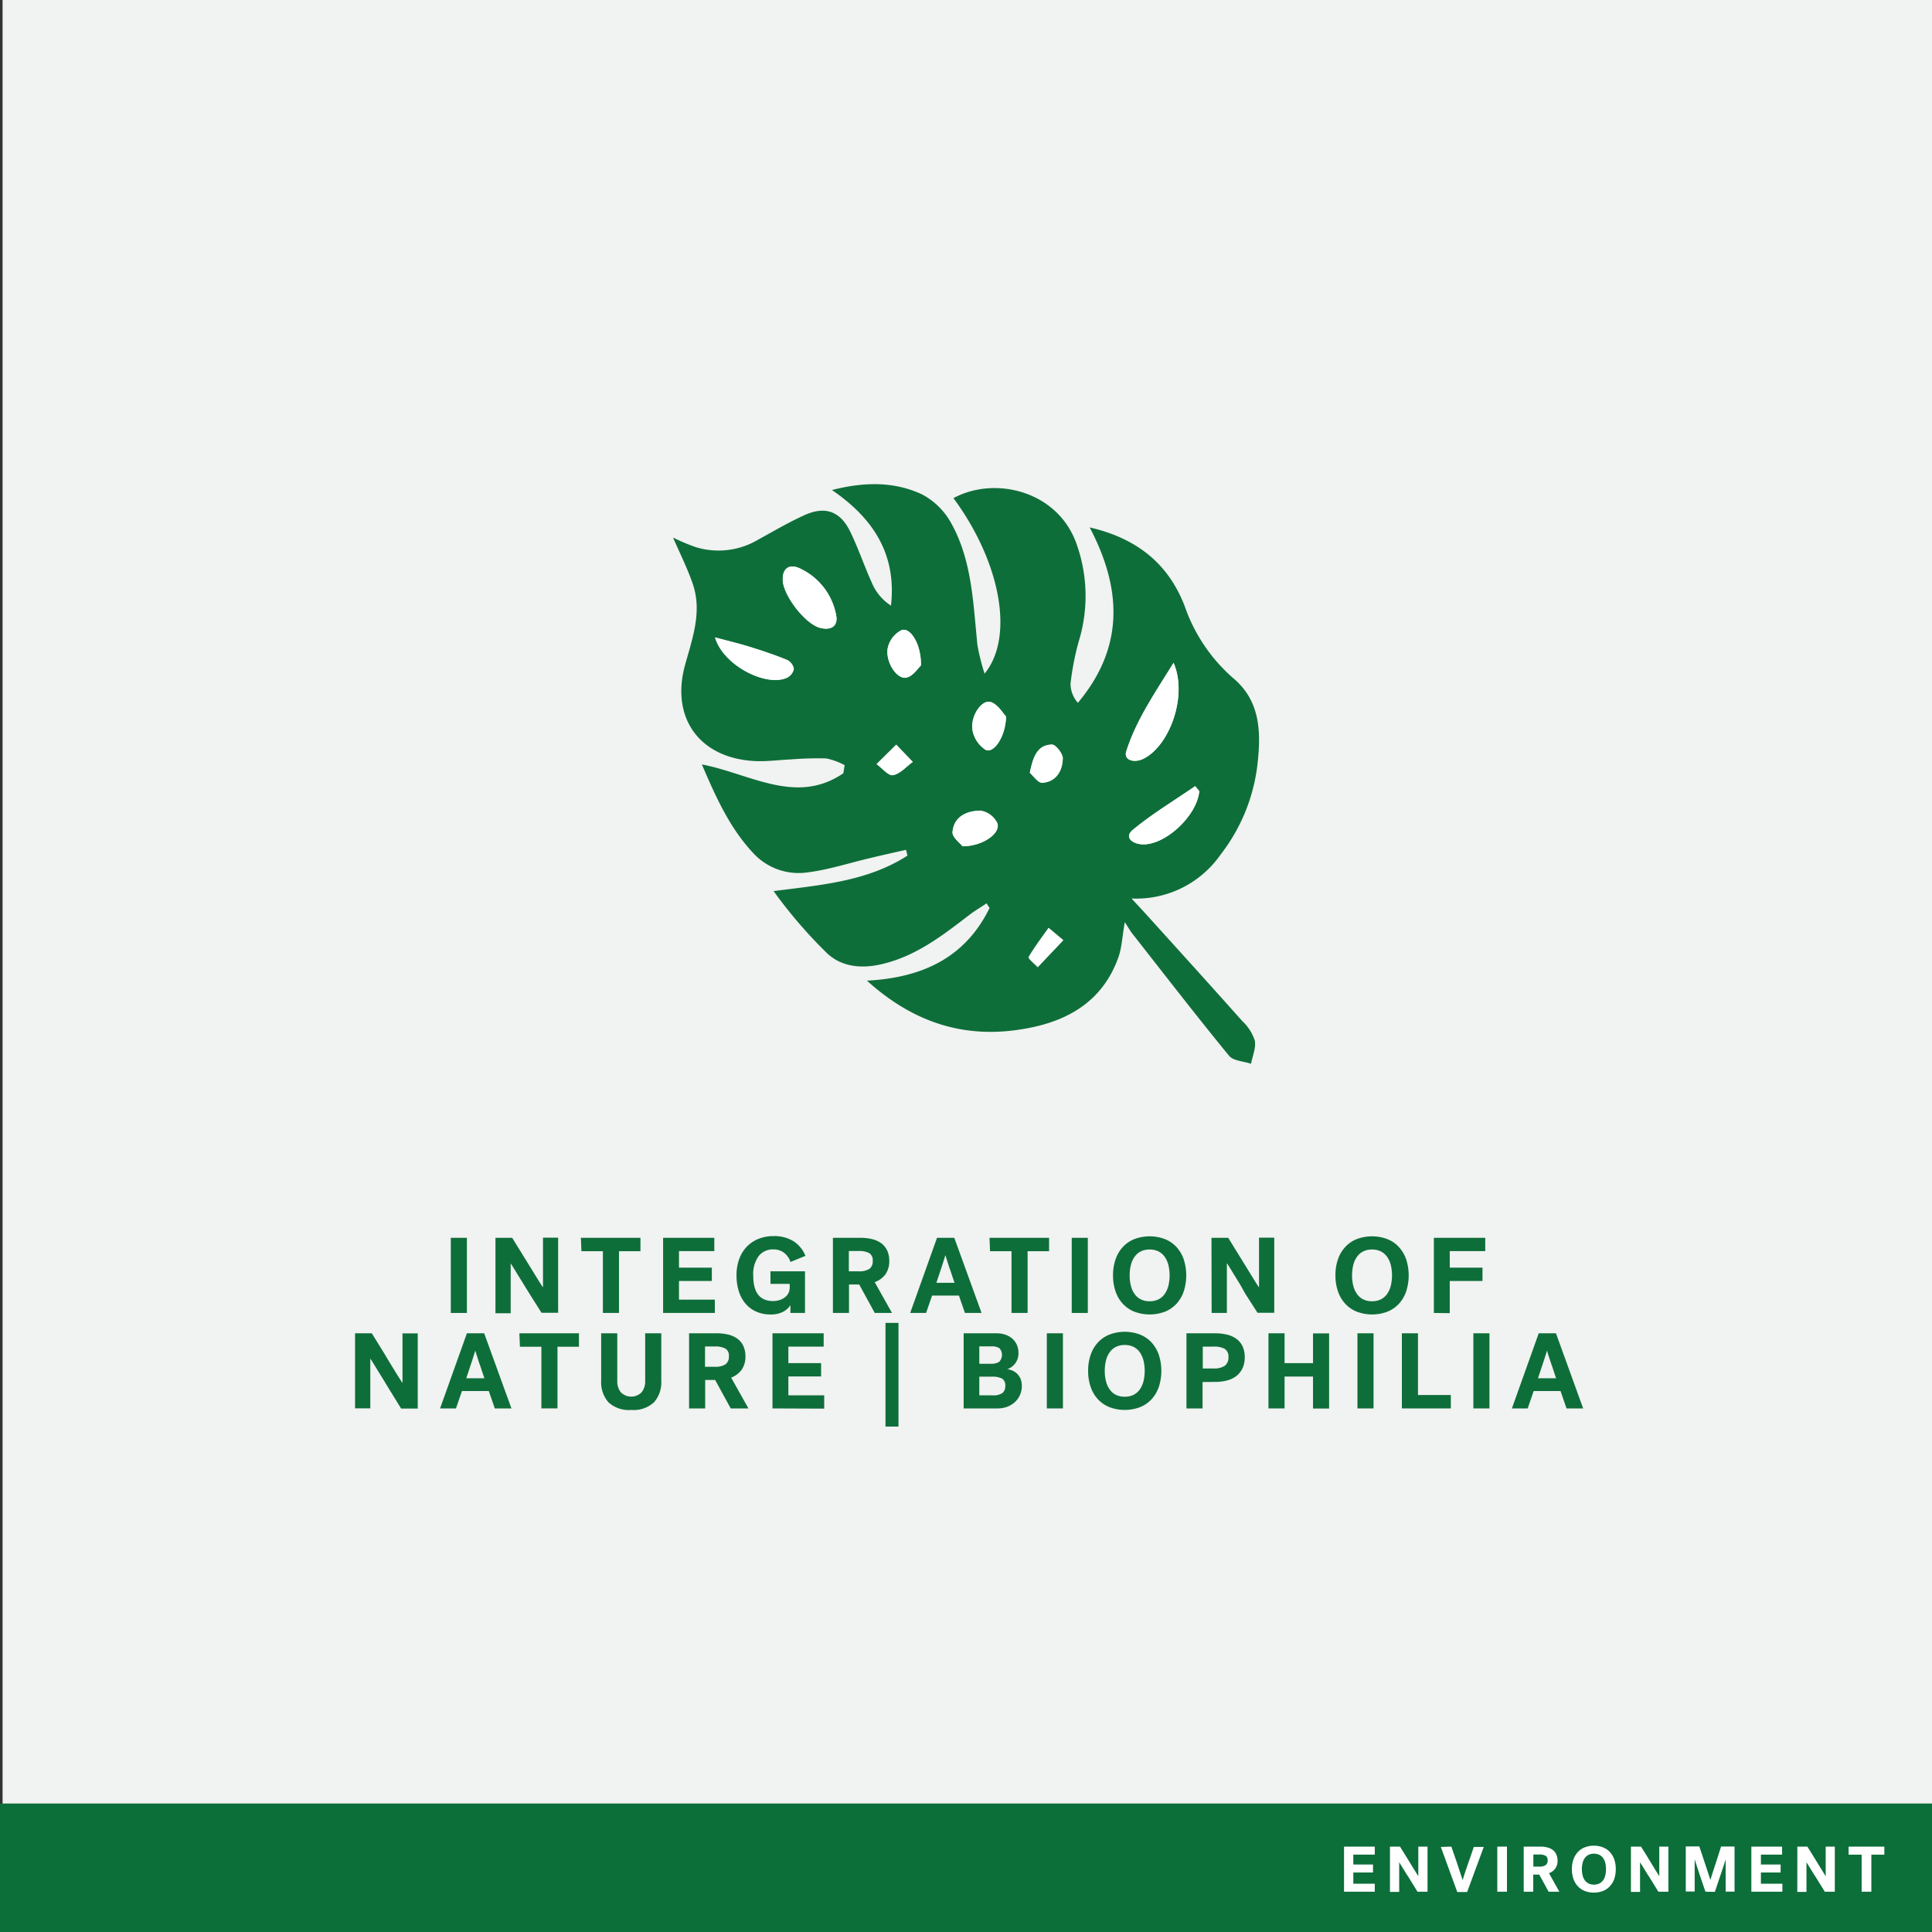 <svg xmlns="http://www.w3.org/2000/svg" viewBox="0 0 360 360"><rect x="0" y="0" width="360" height="360" fill="#333333" stroke="none"/><defs><style>.cls-1{fill:#f1f2f2;}.cls-2{fill:#0e6e39;}.cls-3{fill:#fff;}.cls-4{fill:#0c6e39;}</style></defs><g id="BACKGROUND"><rect class="cls-1" x="0.48" y="-0.34" width="360" height="360"/></g><g id="LINE_ONE" data-name="LINE ONE"><path class="cls-2" d="M84,230.65h3v14H84Z"/><path class="cls-2" d="M92.32,230.65h3.12l2.32,3.76,1.08,1.75.84,1.37.8,1.29.64,1h.06v-9.2H104v14H100.9L98.62,241l-1.07-1.73c-.29-.46-.57-.92-.85-1.38l-.81-1.32-.67-1.07h-.06v9.2H92.32Z"/><path class="cls-2" d="M108.24,230.65h11.1v2.5h-4v11.5h-3v-11.5h-4Z"/><path class="cls-2" d="M123.56,244.65v-14h9.54v2.48h-6.58v3.08h6.12v2.48h-6.12v3.48h6.68v2.48Z"/><path class="cls-2" d="M143.56,236.89H150v7.76h-2.72v-1.44a3.69,3.69,0,0,1-1.36,1.22,4.83,4.83,0,0,1-2.34.5,6.29,6.29,0,0,1-2.75-.57,5.54,5.54,0,0,1-2-1.55,6.53,6.53,0,0,1-1.19-2.3,9.56,9.56,0,0,1-.4-2.82,8.71,8.71,0,0,1,.47-3,6.53,6.53,0,0,1,1.37-2.31,6.18,6.18,0,0,1,2.19-1.51,7.5,7.5,0,0,1,2.93-.54,6.74,6.74,0,0,1,3.62.93,5.74,5.74,0,0,1,2.26,2.75l-2.78,1.14a3.66,3.66,0,0,0-1.22-1.73,3.26,3.26,0,0,0-2-.61,3.33,3.33,0,0,0-2.72,1.25,5.72,5.72,0,0,0-1,3.69q0,4.68,3.7,4.68a4,4,0,0,0,1.08-.15,3.2,3.2,0,0,0,1-.46,2.41,2.41,0,0,0,.73-.79,2.32,2.32,0,0,0,.28-1.16v-.64h-3.58Z"/><path class="cls-2" d="M165.7,234.91a4.24,4.24,0,0,1-.71,2.54,4.31,4.31,0,0,1-2,1.46l3.22,5.74H163l-2.9-5.3H158.2v5.3h-3v-14h5.12a8.89,8.89,0,0,1,2.21.25,4.78,4.78,0,0,1,1.69.77,3.66,3.66,0,0,1,1.08,1.32A4.47,4.47,0,0,1,165.7,234.91Zm-3.08,0a1.51,1.51,0,0,0-.65-1.41,3.93,3.93,0,0,0-2-.39h-1.8v3.78H160a3.5,3.5,0,0,0,2-.45A1.74,1.74,0,0,0,162.62,234.93Z"/><path class="cls-2" d="M182.9,244.65h-3.1l-1.12-3.24h-5l-1.12,3.24H169.6l5-14h3.22Zm-6.76-10.72-.14.47c-.07.21-.14.44-.22.7s-.17.54-.27.84l-.29.87-.74,2.22h3.38c-.27-.79-.52-1.53-.74-2.22-.15-.4-.27-.73-.35-1s-.17-.51-.24-.75-.15-.46-.21-.67a4,4,0,0,1-.14-.47Z"/><path class="cls-2" d="M184.38,230.65h11.1v2.5h-4v11.5h-3v-11.5h-4Z"/><path class="cls-2" d="M199.7,230.65h3v14h-3Z"/><path class="cls-2" d="M207.4,237.65a8.83,8.83,0,0,1,.49-3.05,6.35,6.35,0,0,1,1.38-2.29,5.82,5.82,0,0,1,2.15-1.44,8.09,8.09,0,0,1,5.6,0,5.9,5.9,0,0,1,2.15,1.44,6.64,6.64,0,0,1,1.38,2.29,9.74,9.74,0,0,1,0,6.1,6.55,6.55,0,0,1-1.38,2.29,5.9,5.9,0,0,1-2.15,1.44,8.09,8.09,0,0,1-5.6,0,5.82,5.82,0,0,1-2.15-1.44,6.27,6.27,0,0,1-1.38-2.29A8.83,8.83,0,0,1,207.4,237.65Zm3.1,0a7.45,7.45,0,0,0,.23,1.95,4.33,4.33,0,0,0,.69,1.52,3.06,3.06,0,0,0,1.16,1,3.64,3.64,0,0,0,1.64.35,3.7,3.7,0,0,0,1.64-.35,3.22,3.22,0,0,0,1.16-1,4.73,4.73,0,0,0,.69-1.52,8.38,8.38,0,0,0,0-3.9,4.73,4.73,0,0,0-.69-1.52,3.22,3.22,0,0,0-1.16-1,3.7,3.7,0,0,0-1.64-.35,3.64,3.64,0,0,0-1.64.35,3.06,3.06,0,0,0-1.16,1,4.33,4.33,0,0,0-.69,1.52A7.45,7.45,0,0,0,210.5,237.65Z"/><path class="cls-2" d="M225.74,230.65h3.12l2.32,3.76,1.08,1.75.84,1.37.8,1.29.64,1h.06v-9.2h2.84v14h-3.12L232,241,231,239.22c-.29-.46-.57-.92-.85-1.38l-.81-1.32-.67-1.07h-.06v9.2h-2.84Z"/><path class="cls-2" d="M248.84,237.65a8.83,8.83,0,0,1,.49-3.05,6.35,6.35,0,0,1,1.38-2.29,5.82,5.82,0,0,1,2.15-1.44,8.09,8.09,0,0,1,5.6,0,5.9,5.9,0,0,1,2.15,1.44A6.64,6.64,0,0,1,262,234.6a9.74,9.74,0,0,1,0,6.1,6.55,6.55,0,0,1-1.38,2.29,5.9,5.9,0,0,1-2.15,1.44,8.09,8.09,0,0,1-5.6,0,5.82,5.82,0,0,1-2.15-1.44,6.27,6.27,0,0,1-1.38-2.29A8.83,8.83,0,0,1,248.84,237.65Zm3.1,0a7.45,7.45,0,0,0,.23,1.95,4.33,4.33,0,0,0,.69,1.52,3.06,3.06,0,0,0,1.16,1,3.64,3.64,0,0,0,1.64.35,3.7,3.7,0,0,0,1.64-.35,3.22,3.22,0,0,0,1.16-1,4.73,4.73,0,0,0,.69-1.52,8.38,8.38,0,0,0,0-3.9,4.73,4.73,0,0,0-.69-1.52,3.22,3.22,0,0,0-1.16-1,3.7,3.7,0,0,0-1.64-.35,3.64,3.64,0,0,0-1.64.35,3.06,3.06,0,0,0-1.16,1,4.33,4.33,0,0,0-.69,1.52A7.45,7.45,0,0,0,251.94,237.65Z"/><path class="cls-2" d="M267.18,244.65v-14h9.57v2.48h-6.61v3.08h6.1v2.48h-6.1v6Z"/><path class="cls-2" d="M161.54,182.73c10.54-.55,18.4-4.43,22.85-13.54l-.56-.87c-1,.7-2.12,1.33-3.11,2.09-5.14,3.94-10.22,7.92-16.8,9.33-3.64.78-7.16.34-9.77-2.08a87.78,87.78,0,0,1-10-11.62c8.9-1.14,17.49-1.81,24.94-6.61l-.27-1.08c-2.23.51-4.46,1-6.69,1.54-3.89.91-7.73,2.18-11.68,2.67A11.48,11.48,0,0,1,140.39,159c-4.42-4.7-7-10.48-9.61-16.56,9,1.72,17.57,7.65,26.36,1.65l.25-1.51a12.51,12.51,0,0,0-3.43-1.26,65,65,0,0,0-6.68.19c-2.23.1-4.46.42-6.68.3-10.27-.55-15.71-8.06-12.92-18,1.39-5,3.16-9.86,1.41-15-1-2.92-2.4-5.7-3.68-8.65a35.8,35.8,0,0,0,4.23,1.79A14.43,14.43,0,0,0,141,100.71c2.93-1.61,5.82-3.32,8.86-4.7,3.86-1.77,6.68-.77,8.54,3,1.61,3.3,2.76,6.81,4.31,10.14a9.34,9.34,0,0,0,3.31,3.7c1.06-9.41-3.14-16.17-11-21.54,6.07-1.55,11.59-1.59,16.72.78a13.29,13.29,0,0,1,5.51,5.41c3.9,7,4.08,14.94,4.88,22.7a40.52,40.52,0,0,0,1.33,5.33c5.64-6.92,2.9-20.94-5.8-32.71,7.86-4.24,19.62-1.26,23,8.71a28.77,28.77,0,0,1,.41,17.77,50.1,50.1,0,0,0-1.6,8.16,5.5,5.5,0,0,0,1.38,3.5c8.49-10.14,8.37-20.93,2.2-32.68,9.06,2.08,14.77,7,17.72,14.72a31.36,31.36,0,0,0,9.05,13.39c5.19,4.36,5.16,10.41,4.45,16.38a33.7,33.7,0,0,1-6.84,16.48,19.13,19.13,0,0,1-16.59,8.17c1.14,1.23,1.93,2.07,2.71,2.93,6,6.63,12,13.25,17.93,19.91a8.72,8.72,0,0,1,2.33,3.62c.27,1.34-.42,2.88-.7,4.34-1.39-.48-3.31-.53-4.1-1.5-6.14-7.5-12.07-15.18-18.06-22.81-.34-.43-.61-.93-1.36-2.08-.5,2.86-.57,4.83-1.21,6.6-2.93,8.13-9.37,11.87-17.43,13.26C179.91,193.65,170.31,190.65,161.54,182.73Zm57.14-59.22c-3.59,5.77-7,10.75-8.82,16.5-.52,1.63,1.43,2.19,3.07,1.43C217.85,139.18,221.38,129.73,218.68,123.51Zm-72.82-15.36c.11,2.82,4.16,8.09,6.9,8.83,2.06.55,3.51-.24,3-2.48a12,12,0,0,0-6.73-8.58C147.26,105.05,145.75,105.72,145.86,108.15Zm77.6,39.26-.75-.92c-3.9,2.68-8,5.13-11.62,8.13-1.66,1.38-.14,2.55,1.58,2.7C217,157.69,223.1,152,223.46,147.41Zm-90.22-28.64c1.47,5.15,9.44,9.29,13.4,7.52a2.36,2.36,0,0,0,1.28-1.66,2.31,2.31,0,0,0-1.28-1.67c-2.26-.92-4.57-1.7-6.9-2.42C137.72,119.91,135.65,119.42,133.24,118.77ZM171.6,124c.09-3.86-1.91-7.13-3.6-6.59a4.92,4.92,0,0,0-2.59,3.38c-.44,2.62,1.75,5.88,3.51,5.47C170.16,125.94,171.11,124.43,171.6,124Zm15.86,9.52c-.52-.53-1.44-2.2-2.79-2.69-1.65-.6-3.85,2.47-3.47,5.17a5.54,5.54,0,0,0,2.46,3.73C185.15,140.45,187.39,137.31,187.46,133.5Zm-8.12,24.18c3.71,0,7.06-2.34,6.53-4.2a4.2,4.2,0,0,0-3.15-2.4c-2.49,0-5,1-5.23,4C177.42,156,178.94,157.14,179.34,157.68ZM191.89,144c.61.53,1.51,1.91,2.32,1.86,2.6-.15,3.77-2.22,3.84-4.53,0-.89-1.33-2.6-2-2.59C193.35,138.75,192.51,140.89,191.89,144Zm6.23,31.22-2.73-2.27c-1.28,1.8-2.62,3.55-3.72,5.44-.13.21,1.09,1.21,1.69,1.85ZM167,138.76l-3.66,3.62c1,.74,2.18,2.21,3.06,2.06,1.33-.24,2.46-1.59,3.68-2.47Z"/><path class="cls-3" d="M218.68,123.51c2.7,6.22-.83,15.67-5.75,17.93-1.64.76-3.59.2-3.07-1.43C211.68,134.26,215.09,129.28,218.68,123.51Z"/><path class="cls-3" d="M145.86,108.15c-.11-2.43,1.4-3.1,3.2-2.23a12,12,0,0,1,6.73,8.58c.48,2.24-1,3-3,2.48C150,116.24,146,111,145.86,108.15Z"/><path class="cls-3" d="M223.46,147.41c-.36,4.6-6.5,10.28-10.79,9.91-1.72-.15-3.24-1.32-1.58-2.7,3.64-3,7.72-5.45,11.62-8.13Z"/><path class="cls-3" d="M133.24,118.77c2.41.65,4.48,1.14,6.5,1.77,2.33.72,4.64,1.5,6.9,2.42a2.31,2.31,0,0,1,1.28,1.67,2.36,2.36,0,0,1-1.28,1.66C142.68,128.06,134.71,123.92,133.24,118.77Z"/><path class="cls-3" d="M171.6,124c-.49.45-1.44,2-2.68,2.26-1.76.41-3.95-2.85-3.51-5.47a4.92,4.92,0,0,1,2.59-3.38C169.69,116.85,171.69,120.12,171.6,124Z"/><path class="cls-3" d="M187.46,133.5c-.07,3.81-2.31,6.95-3.8,6.21A5.54,5.54,0,0,1,181.2,136c-.38-2.7,1.82-5.77,3.47-5.17C186,131.3,186.94,133,187.46,133.5Z"/><path class="cls-3" d="M179.34,157.68c-.4-.54-1.92-1.65-1.85-2.64.23-2.94,2.74-4,5.23-4a4.2,4.2,0,0,1,3.15,2.4C186.4,155.34,183.05,157.7,179.34,157.68Z"/><path class="cls-3" d="M191.89,144c.62-3.06,1.46-5.2,4.13-5.26.7,0,2.06,1.7,2,2.59-.07,2.31-1.24,4.38-3.84,4.53C193.4,145.86,192.5,144.48,191.89,144Z"/><path class="cls-3" d="M198.12,175.17l-4.76,5c-.6-.64-1.82-1.64-1.69-1.85,1.1-1.89,2.44-3.64,3.72-5.44Z"/><path class="cls-3" d="M167,138.76l3.08,3.21c-1.22.88-2.35,2.23-3.68,2.47-.88.15-2-1.32-3.06-2.06Z"/></g><g id="LINE_TWO" data-name="LINE TWO"><path class="cls-2" d="M66.16,248.44h3.12l2.32,3.76L72.68,254l.84,1.37.8,1.29.64,1H75v-9.2h2.84v14H74.74l-2.28-3.7L71.39,257c-.29-.46-.57-.92-.85-1.38l-.81-1.32c-.26-.42-.48-.78-.67-1.07H69v9.2H66.16Z"/><path class="cls-2" d="M95.3,262.44H92.2l-1.12-3.24h-5l-1.12,3.24H82l5-14h3.22Zm-6.76-10.72-.14.47c-.07.21-.14.44-.22.7s-.17.54-.27.84-.2.59-.29.87l-.74,2.22h3.38c-.27-.79-.52-1.53-.74-2.22-.15-.4-.27-.73-.35-1s-.17-.51-.24-.75-.15-.46-.21-.67a4,4,0,0,1-.14-.47Z"/><path class="cls-2" d="M96.78,248.44h11.1v2.5h-4v11.5h-3v-11.5h-4Z"/><path class="cls-2" d="M117.62,262.72a5.56,5.56,0,0,1-4.26-1.44,5.65,5.65,0,0,1-1.34-4v-8.84h3v8.86a3.33,3.33,0,0,0,.64,2.11,2.73,2.73,0,0,0,3.92,0,3.33,3.33,0,0,0,.64-2.11v-8.86h3v8.84a5.65,5.65,0,0,1-1.34,4A5.56,5.56,0,0,1,117.62,262.72Z"/><path class="cls-2" d="M138.9,252.7a4.24,4.24,0,0,1-.71,2.54,4.31,4.31,0,0,1-1.95,1.46l3.22,5.74h-3.3l-2.9-5.3H131.4v5.3h-3v-14h5.12a8.89,8.89,0,0,1,2.21.25,4.78,4.78,0,0,1,1.69.77,3.46,3.46,0,0,1,1.08,1.32A4.47,4.47,0,0,1,138.9,252.7Zm-3.08,0a1.51,1.51,0,0,0-.65-1.41,3.93,3.93,0,0,0-2-.39h-1.8v3.78h1.8a3.5,3.5,0,0,0,2-.45A1.74,1.74,0,0,0,135.82,252.72Z"/><path class="cls-2" d="M143.94,262.44v-14h9.54v2.48H146.9V254H153v2.48H146.9V260h6.68v2.48Z"/><path class="cls-2" d="M165,246.5h2.42v19.32H165Z"/><path class="cls-2" d="M179.56,248.44h6.08a5.06,5.06,0,0,1,1.75.28,3.9,3.9,0,0,1,1.3.77,3.38,3.38,0,0,1,.81,1.16,3.86,3.86,0,0,1,.28,1.45,3.33,3.33,0,0,1-.18,1.14,3.29,3.29,0,0,1-.47.87,3.2,3.2,0,0,1-.66.62,3.28,3.28,0,0,1-.77.39,3.83,3.83,0,0,1,.93.26,3,3,0,0,1,.87.57,3,3,0,0,1,.65.93,3.47,3.47,0,0,1,.25,1.38,4.19,4.19,0,0,1-.34,1.67,4,4,0,0,1-.94,1.32,4.45,4.45,0,0,1-1.42.87,5,5,0,0,1-1.8.32h-6.34Zm2.92,2.44v3.24h2.1a2.85,2.85,0,0,0,1.6-.36,1.88,1.88,0,0,0,.07-2.52,2.46,2.46,0,0,0-1.51-.36Zm0,9.12h2.4a3,3,0,0,0,1.93-.45,1.66,1.66,0,0,0,.51-1.31,1.44,1.44,0,0,0-.62-1.37,4,4,0,0,0-1.86-.35h-2.36Z"/><path class="cls-2" d="M195.06,248.44h3v14h-3Z"/><path class="cls-2" d="M202.76,255.44a8.83,8.83,0,0,1,.49-3.05,6.35,6.35,0,0,1,1.38-2.29,5.82,5.82,0,0,1,2.15-1.44,8.09,8.09,0,0,1,5.6,0,5.9,5.9,0,0,1,2.15,1.44,6.64,6.64,0,0,1,1.38,2.29,9.74,9.74,0,0,1,0,6.1,6.64,6.64,0,0,1-1.38,2.29,5.9,5.9,0,0,1-2.15,1.44,8.09,8.09,0,0,1-5.6,0,5.82,5.82,0,0,1-2.15-1.44,6.35,6.35,0,0,1-1.38-2.29A8.83,8.83,0,0,1,202.76,255.44Zm3.1,0a7.45,7.45,0,0,0,.23,1.95,4.33,4.33,0,0,0,.69,1.52,3.06,3.06,0,0,0,1.16,1,3.64,3.64,0,0,0,1.64.35,3.7,3.7,0,0,0,1.64-.35,3.22,3.22,0,0,0,1.16-1,4.73,4.73,0,0,0,.69-1.52,8.38,8.38,0,0,0,0-3.9,4.73,4.73,0,0,0-.69-1.52,3.22,3.22,0,0,0-1.16-1,3.7,3.7,0,0,0-1.64-.35,3.64,3.64,0,0,0-1.64.35,3.06,3.06,0,0,0-1.16,1,4.33,4.33,0,0,0-.69,1.52A7.45,7.45,0,0,0,205.86,255.44Z"/><path class="cls-2" d="M224.08,257.52v4.92h-3v-14h5.32a9.4,9.4,0,0,1,2.28.26,4.81,4.81,0,0,1,1.74.8,3.7,3.7,0,0,1,1.12,1.38,4.75,4.75,0,0,1,.4,2,4.87,4.87,0,0,1-.41,2.07,4.05,4.05,0,0,1-1.14,1.44,4.83,4.83,0,0,1-1.75.84,8.76,8.76,0,0,1-2.24.27Zm4.82-4.62a1.68,1.68,0,0,0-.69-1.56,4.11,4.11,0,0,0-2.09-.42h-2V255h2a3.6,3.6,0,0,0,2.09-.5A1.88,1.88,0,0,0,228.9,252.9Z"/><path class="cls-2" d="M236.36,248.44h3V254h5.3v-5.54h3v14h-3V256.5h-5.3v5.94h-3Z"/><path class="cls-2" d="M252.94,248.44h3v14h-3Z"/><path class="cls-2" d="M261.22,248.44h3v11.5h6.12v2.5h-9.12Z"/><path class="cls-2" d="M274.54,248.44h3v14h-3Z"/><path class="cls-2" d="M295,262.44h-3.1l-1.12-3.24h-5l-1.12,3.24h-2.94l5-14h3.21Zm-6.76-10.72-.14.47c-.07.21-.15.44-.22.7s-.18.54-.27.84-.2.59-.29.87c-.23.69-.48,1.43-.74,2.22h3.37c-.26-.79-.51-1.53-.73-2.22-.15-.4-.27-.73-.35-1s-.17-.51-.24-.75l-.22-.67c-.06-.21-.11-.36-.13-.47Z"/></g><g id="ICON"><rect class="cls-4" y="336.06" width="360" height="23.94"/><path class="cls-3" d="M250.44,352.49v-8.4h5.73v1.49h-4v1.84h3.67v1.49h-3.67V351h4v1.49Z"/><path class="cls-3" d="M259,344.09h1.87l1.4,2.25.64,1.05.51.83.48.77.38.62h0v-5.52H266v8.4h-1.87l-1.37-2.22c-.25-.42-.47-.76-.64-1l-.51-.83-.49-.79c-.15-.25-.29-.47-.4-.64h0v5.52H259Z"/><path class="cls-3" d="M270.44,344.09l.84,2.43c.16.46.29.84.39,1.16s.21.62.31.94.21.62.3.92.18.56.26.79h0c.07-.23.16-.5.25-.8l.31-.95.34-1,.35-1q.39-1.17.84-2.43h1.85l-3.1,8.4h-1.84l-3.06-8.4Z"/><path class="cls-3" d="M279,344.09h1.8v8.4H279Z"/><path class="cls-3" d="M290.22,346.64a2.34,2.34,0,0,1-1.59,2.4l1.93,3.45h-2l-1.74-3.18h-1.12v3.18h-1.78v-8.4H287a5.32,5.32,0,0,1,1.32.15,2.81,2.81,0,0,1,1,.46,2.18,2.18,0,0,1,.65.79A2.71,2.71,0,0,1,290.22,346.64Zm-1.84,0a.91.91,0,0,0-.39-.85,2.34,2.34,0,0,0-1.19-.23h-1.08v2.26h1.08a2.12,2.12,0,0,0,1.19-.27A1,1,0,0,0,288.38,346.66Z"/><path class="cls-3" d="M292.9,348.29a5.49,5.49,0,0,1,.29-1.83,4.13,4.13,0,0,1,.83-1.38,3.7,3.7,0,0,1,1.29-.86,4.56,4.56,0,0,1,1.68-.3,4.49,4.49,0,0,1,1.68.3,3.52,3.52,0,0,1,1.29.86,4,4,0,0,1,.83,1.38,5.92,5.92,0,0,1,0,3.66,3.84,3.84,0,0,1-.83,1.37,3.42,3.42,0,0,1-1.29.87,4.49,4.49,0,0,1-1.68.3,4.56,4.56,0,0,1-1.68-.3,3.59,3.59,0,0,1-1.29-.87,4,4,0,0,1-.83-1.37A5.49,5.49,0,0,1,292.9,348.29Zm1.86,0a4.81,4.81,0,0,0,.14,1.17,2.72,2.72,0,0,0,.41.91,2,2,0,0,0,.7.59,2.42,2.42,0,0,0,2,0,1.88,1.88,0,0,0,.69-.59,2.54,2.54,0,0,0,.42-.91,4.82,4.82,0,0,0,.13-1.17,4.71,4.71,0,0,0-.13-1.17,2.47,2.47,0,0,0-.42-.91,1.79,1.79,0,0,0-.69-.59,2.42,2.42,0,0,0-2,0,1.89,1.89,0,0,0-.7.59,2.63,2.63,0,0,0-.41.91A4.69,4.69,0,0,0,294.76,348.29Z"/><path class="cls-3" d="M303.9,344.09h1.88c.48.79,1,1.54,1.39,2.25l.65,1.05c.16.28.33.55.5.83l.48.77.38.62h0v-5.52h1.7v8.4h-1.87c-.48-.78-.93-1.52-1.37-2.22-.25-.42-.47-.76-.64-1l-.51-.83-.48-.79c-.16-.25-.29-.47-.41-.64h0v5.52H303.9Z"/><path class="cls-3" d="M317.79,352.49q-.18-.5-.45-1.29l-.56-1.66c-.19-.58-.38-1.14-.56-1.7s-.32-1-.44-1.39h0v6h-1.66v-8.4h2.52c.35,1,.66,2,.94,2.82.17.51.3.92.41,1.24s.21.62.3.91.18.54.25.78.13.4.17.5l.15-.5c.07-.24.16-.51.26-.83s.21-.65.32-1l.36-1.08q.41-1.29.9-2.82h2.51v8.4h-1.66v-6h0l-.28.9c-.12.34-.24.71-.37,1.11s-.27.79-.4,1.19-.27.79-.39,1.15-.23.7-.33,1l-.24.7Z"/><path class="cls-3" d="M326.34,352.49v-8.4h5.73v1.49h-3.95v1.84h3.67v1.49h-3.67V351h4v1.49Z"/><path class="cls-3" d="M334.91,344.09h1.87l1.4,2.25.64,1.05.51.83.48.77.38.62h0v-5.52h1.7v8.4h-1.87l-1.37-2.22c-.25-.42-.47-.76-.64-1l-.51-.83-.49-.79-.4-.64h0v5.52h-1.71Z"/><path class="cls-3" d="M344.46,344.09h6.66v1.5H348.7v6.9h-1.81v-6.9h-2.43Z"/></g></svg>